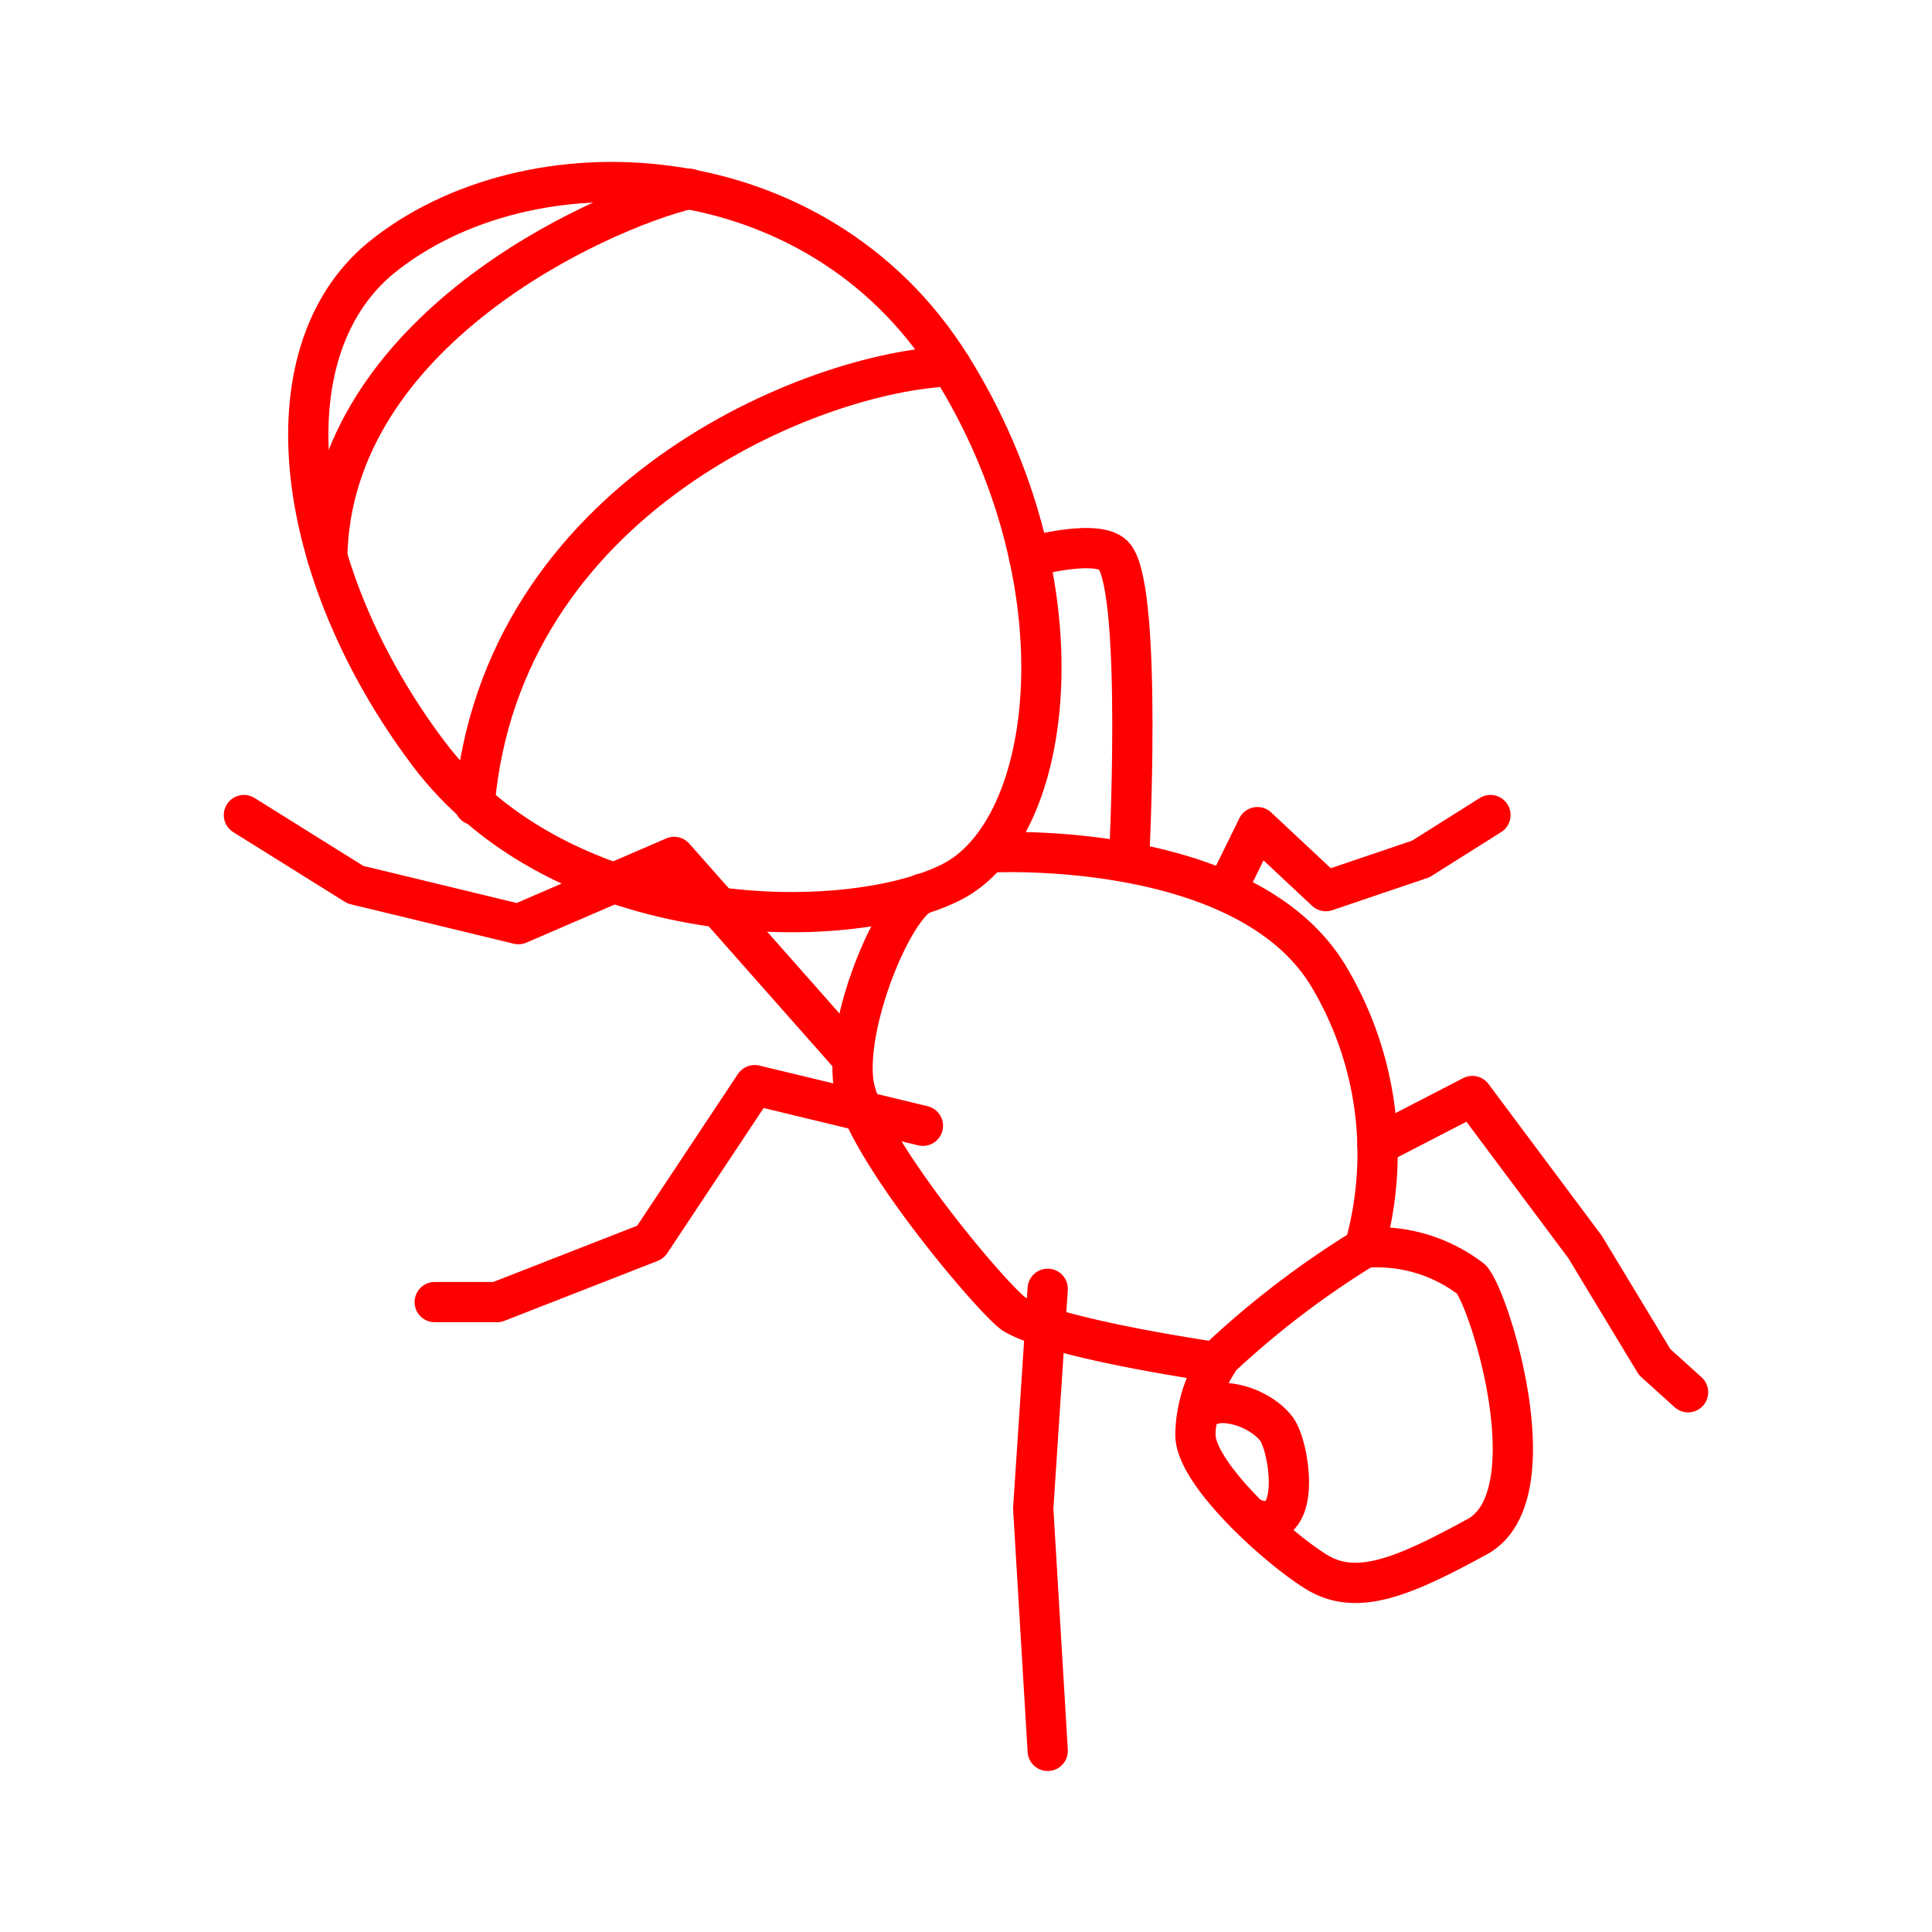 <svg xmlns="http://www.w3.org/2000/svg" viewBox="0 0 48 48"><defs><style>.a{fill:none;stroke:#ff0000;stroke-linecap:round;stroke-linejoin:round;}</style></defs><path class="a" d="M9.45,6.42c3.67-3,10.83-2.68,14.18,2.68s2.61,11.51,0,12.82-9.65,1.25-13-3.22S6.59,8.8,9.45,6.42Z"/><path class="a" d="M22.92,22.2c-.71.29-1.9,3.12-1.72,4.67s3.52,5.48,4,5.78c1.08.63,5,1.19,5,1.19A22.45,22.45,0,0,1,33.9,31a8.58,8.58,0,0,0-.9-6.76c-2.08-3.43-8.44-3.06-8.44-3.06"/><path class="a" d="M33.9,31a3.84,3.84,0,0,1,2.65.78c.45.47,2,5.39.15,6.4s-3,1.49-4,.87-3-2.45-3-3.4a3.42,3.42,0,0,1,.54-1.79"/><path class="a" d="M31.14,37.73c1.24.46.91-1.76.58-2.22-.48-.65-1.89-1-2-.15"/><polyline class="a" points="26.03 32.02 25.67 37.48 26.03 43.5"/><polyline class="a" points="22.93 27.97 18.75 26.96 16.16 30.86 12.35 32.35 10.8 32.35"/><polyline class="a" points="21.18 26.3 16.75 21.29 12.88 22.96 8.83 21.98 6.06 20.25"/><path class="a" d="M28.05,21.41s.34-6.61-.35-7.57c-.36-.5-2.13,0-2.13,0"/><polyline class="a" points="30.46 22.14 31.24 20.55 32.94 22.14 35.3 21.34 37.03 20.25"/><polyline class="a" points="34.22 28.45 36.58 27.23 39.38 30.98 41.11 33.84 41.94 34.59"/><path class="a" d="M23.63,9.1C20.21,9.22,12.44,12.37,11.79,20"/><path class="a" d="M17.13,4.69c-2.28.55-8.89,3.55-9,9.14"/></svg>